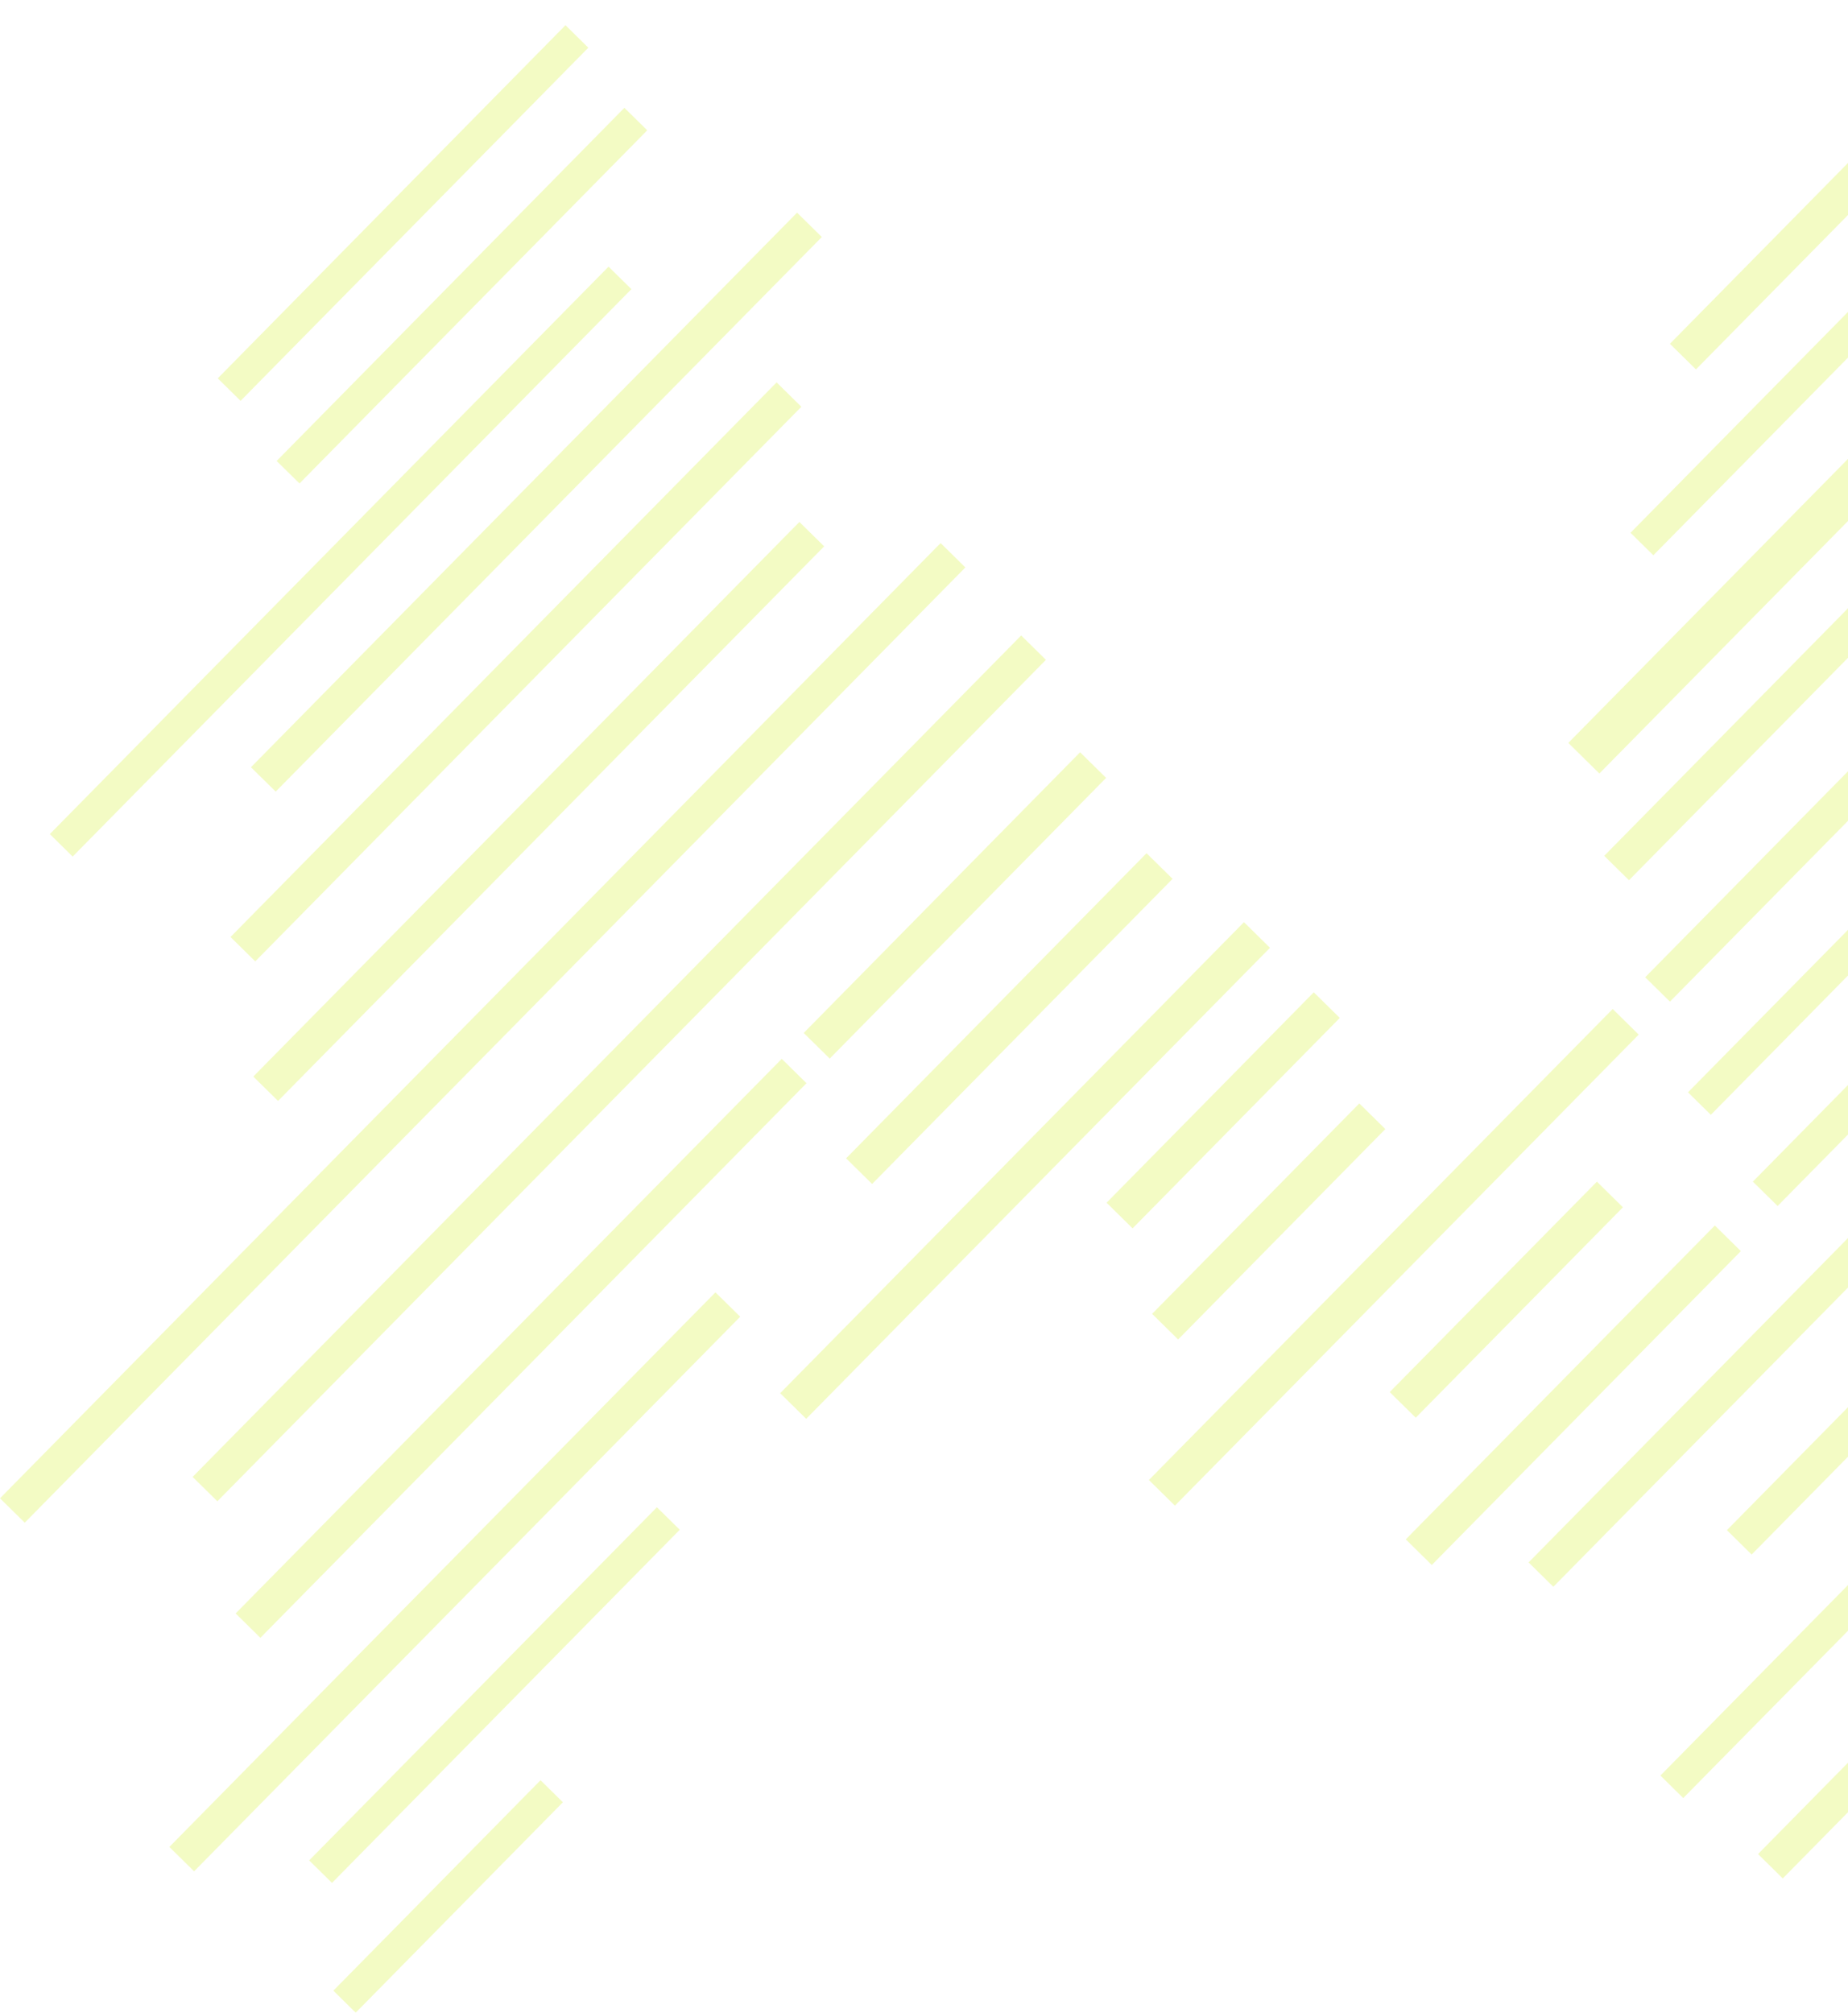 <svg width="685" height="746" viewBox="0 0 685 746" fill="none" xmlns="http://www.w3.org/2000/svg">
<g opacity="0.25">
<path d="M209.606 9.345L80.71 140.235L89.177 148.573L218.072 17.682L209.606 9.345Z" fill="#CFEE13"/>
<path d="M231.442 39.962L102.546 170.853L111.013 179.191L239.909 48.3L231.442 39.962Z" fill="#CFEE13"/>
<path d="M744.36 527.207L615.465 658.098L623.931 666.436L752.827 535.545L744.36 527.207Z" fill="#CFEE13"/>
<path d="M754.585 273.971L625.689 404.862L634.156 413.199L763.052 282.309L754.585 273.971Z" fill="#CFEE13"/>
<path d="M225.575 98.832L18.467 309.145L26.934 317.483L234.041 107.17L225.575 98.832Z" fill="#CFEE13"/>
<path d="M733.275 66.584L604.38 197.474L612.846 205.812L741.742 74.921L733.275 66.584Z" fill="#CFEE13"/>
<path d="M243.496 558.654L114.6 689.544L123.067 697.882L251.963 566.991L243.496 558.654Z" fill="#CFEE13"/>
<path d="M400.36 278.823L297.909 382.86L307.554 392.358L410.005 288.321L400.36 278.823Z" fill="#CFEE13"/>
<path d="M424.992 316.238L313.623 429.331L323.269 438.829L434.638 325.736L424.992 316.238Z" fill="#CFEE13"/>
<path d="M200.358 659.833L123.559 737.821L131.849 745.985L208.648 667.997L200.358 659.833Z" fill="#CFEE13"/>
<path d="M486.977 367.793L410.177 445.781L419.823 455.28L496.622 377.291L486.977 367.793Z" fill="#CFEE13"/>
<path d="M591.926 437.976L515.126 515.964L524.771 525.462L601.571 447.474L591.926 437.976Z" fill="#CFEE13"/>
<path d="M635.641 454.221L521.08 570.555L530.726 580.054L645.287 463.72L635.641 454.221Z" fill="#CFEE13"/>
<path d="M723.686 21.107L618.991 127.423L628.637 136.921L733.332 30.605L723.686 21.107Z" fill="#CFEE13"/>
<path d="M771.196 623.612L694.396 701.601L704.042 711.099L780.841 633.111L771.196 623.612Z" fill="#CFEE13"/>
<path d="M802.616 654.566L725.816 732.554L735.462 742.052L812.261 664.064L802.616 654.566Z" fill="#CFEE13"/>
<path d="M503.856 408.981L427.056 486.969L436.701 496.468L513.501 418.479L503.856 408.981Z" fill="#CFEE13"/>
<path d="M461.104 341.797L289.186 516.377L298.831 525.875L470.75 351.296L461.104 341.797Z" fill="#CFEE13"/>
<path d="M597.78 373.977L425.861 548.557L435.507 558.055L607.425 383.475L597.78 373.977Z" fill="#CFEE13"/>
<path d="M295.45 78.813L93.024 284.372L102.198 293.406L304.624 87.847L295.45 78.813Z" fill="#CFEE13"/>
<path d="M287.869 141.732L85.443 347.292L94.617 356.326L297.043 150.767L287.869 141.732Z" fill="#CFEE13"/>
<path d="M852.488 0L581.33 275.356L592.841 286.692L864 11.336L852.488 0Z" fill="#CFEE13"/>
<path d="M296.316 193.462L93.89 399.021L103.064 408.056L305.49 202.496L296.316 193.462Z" fill="#CFEE13"/>
<path d="M852.161 232.403L649.735 437.962L658.909 446.996L861.334 241.437L852.161 232.403Z" fill="#CFEE13"/>
<path d="M348.655 201.286L0 555.337L9.174 564.371L357.829 210.32L348.655 201.286Z" fill="#CFEE13"/>
<path d="M769.032 373.537L566.606 579.096L575.78 588.13L778.206 382.571L769.032 373.537Z" fill="#CFEE13"/>
<path d="M812.25 156.655L609.824 362.214L618.998 371.248L821.424 165.689L812.25 156.655Z" fill="#CFEE13"/>
<path d="M797.066 111.654L594.64 317.213L603.814 326.247L806.24 120.688L797.066 111.654Z" fill="#CFEE13"/>
<path d="M842.538 361.588L640.112 567.147L649.286 576.181L851.712 370.622L842.538 361.588Z" fill="#CFEE13"/>
<path d="M265.199 478.995L62.773 684.554L71.947 693.589L274.373 488.029L265.199 478.995Z" fill="#CFEE13"/>
<path d="M854.078 481.635L651.653 687.194L660.826 696.228L863.252 490.669L854.078 481.635Z" fill="#CFEE13"/>
<path d="M289.772 392.45L87.346 598.009L96.52 607.043L298.946 401.484L289.772 392.45Z" fill="#CFEE13"/>
<path d="M378.52 235.529L71.399 547.404L80.573 556.438L387.694 244.563L378.52 235.529Z" fill="#CFEE13"/>
</g>
</svg>
